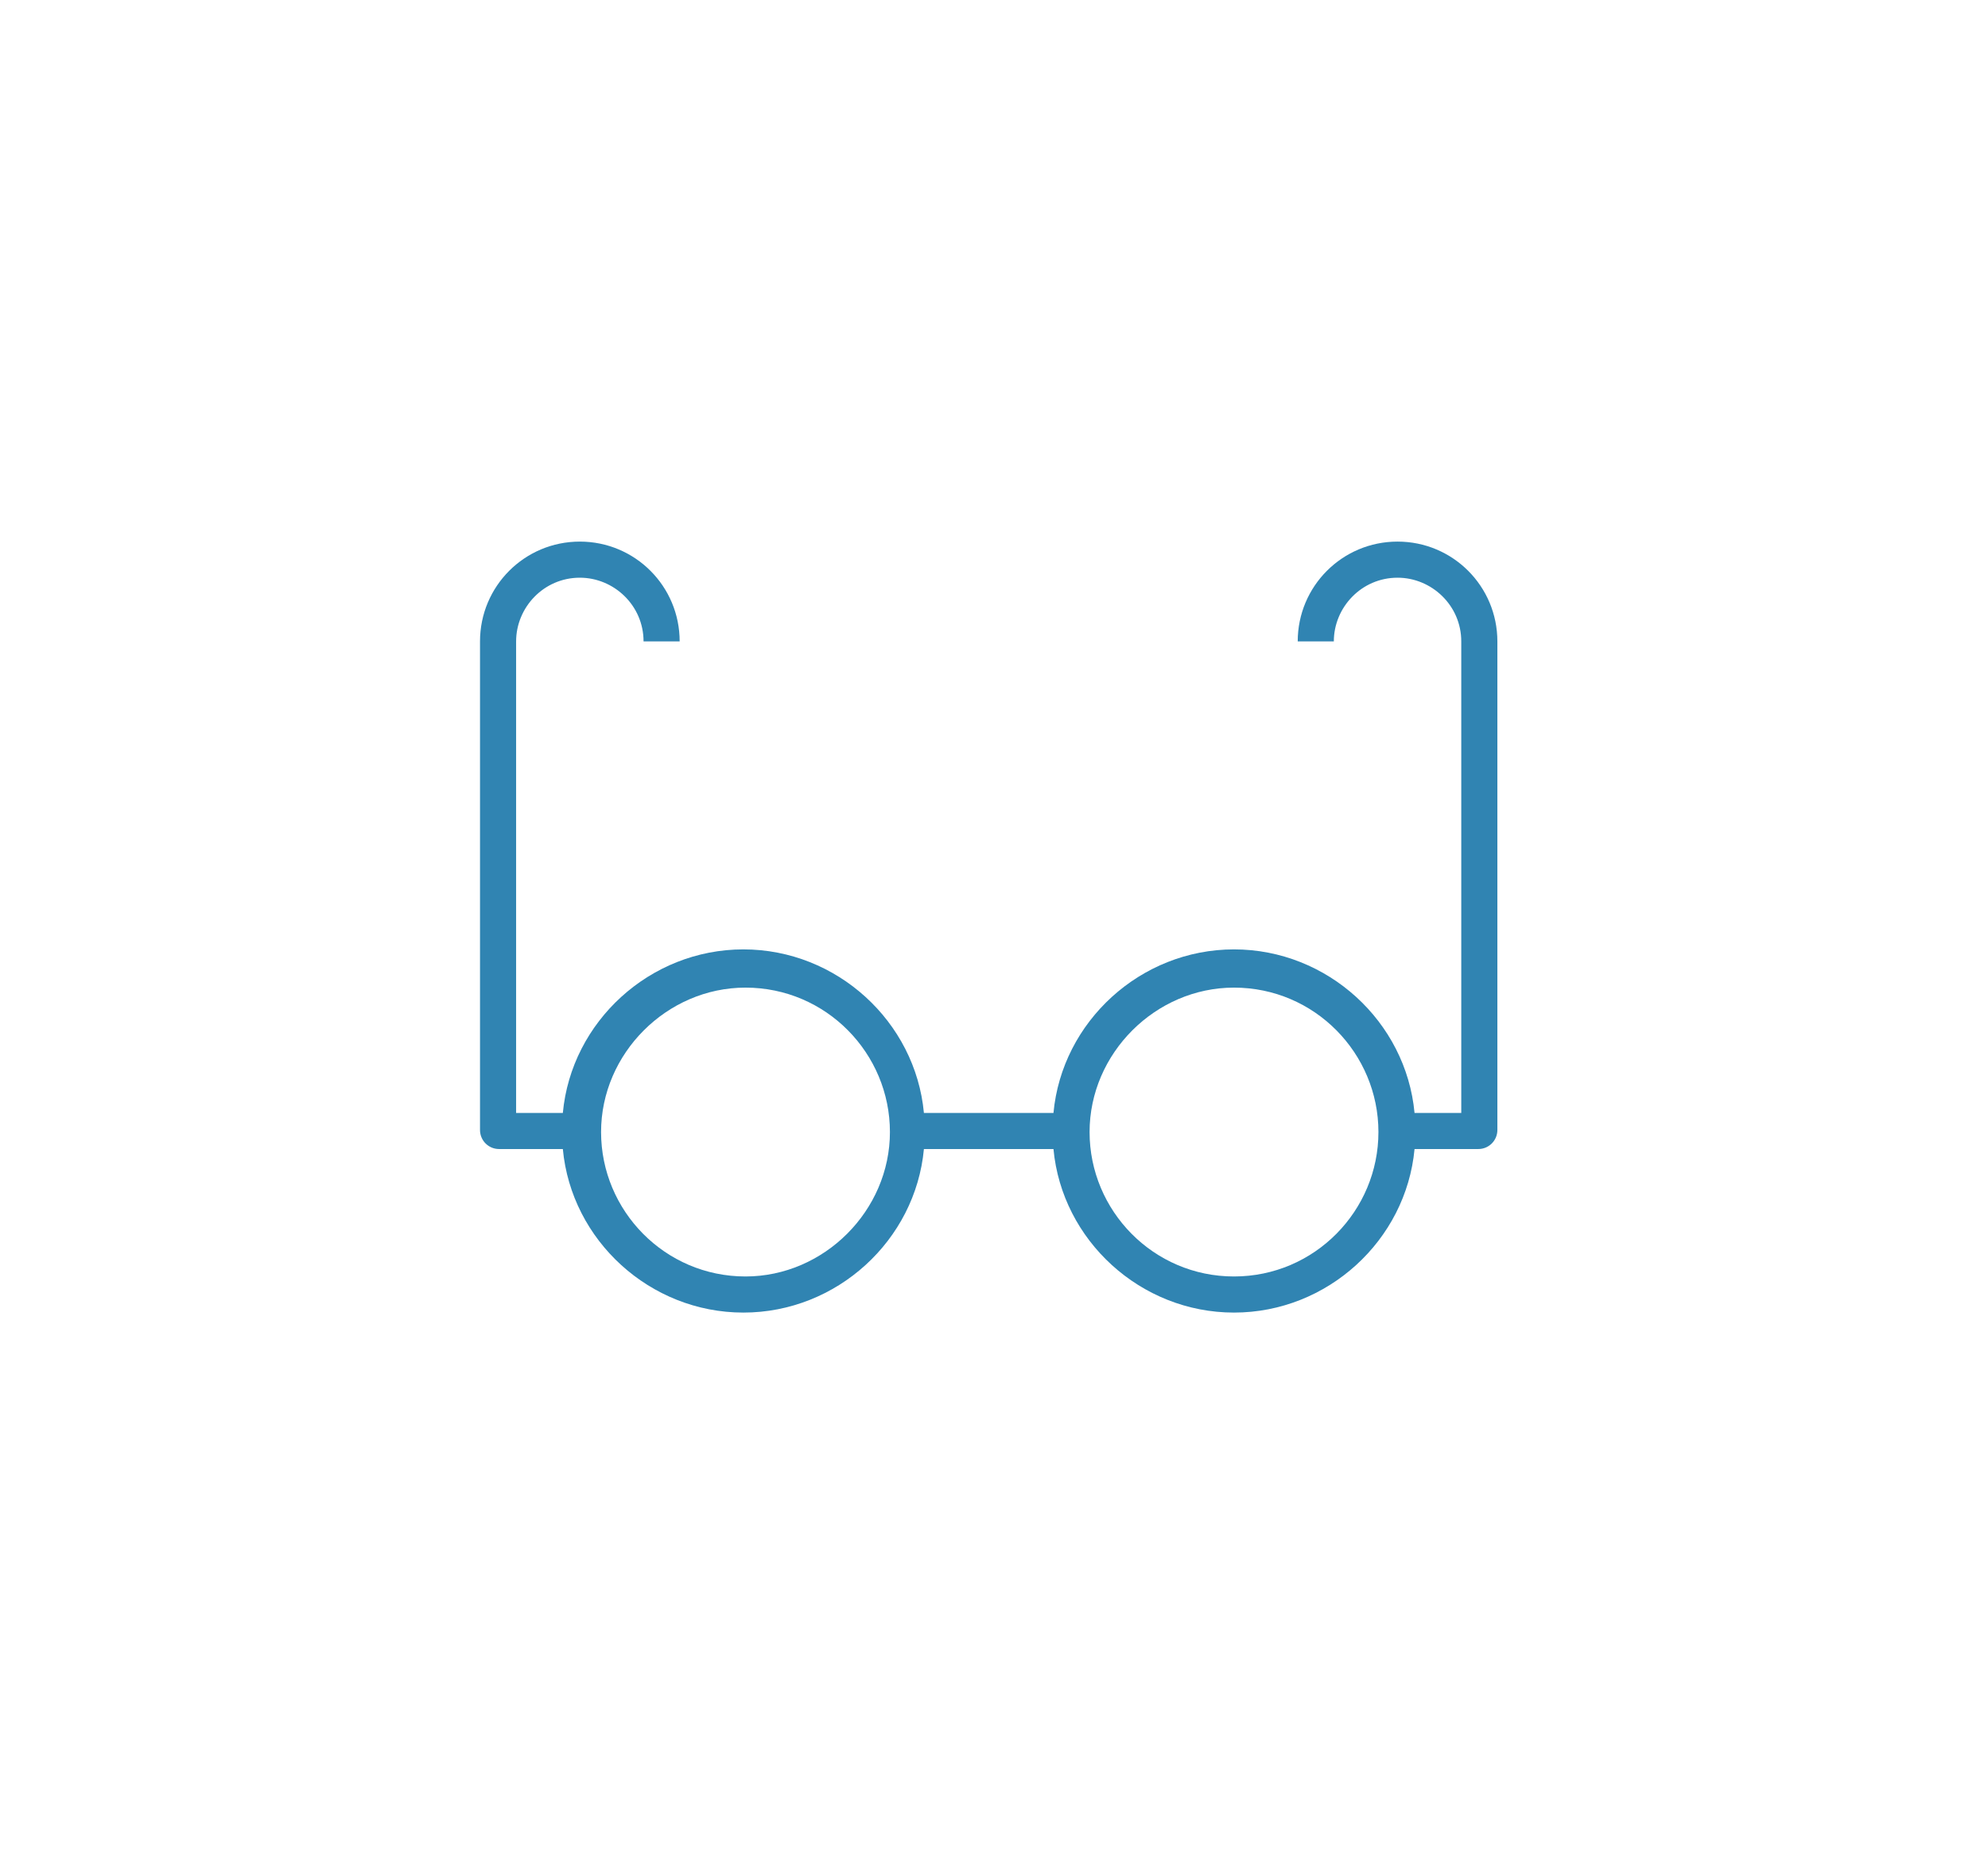 <?xml version="1.0" encoding="utf-8"?>
<!-- Generator: Adobe Illustrator 16.0.0, SVG Export Plug-In . SVG Version: 6.00 Build 0)  -->
<!DOCTYPE svg PUBLIC "-//W3C//DTD SVG 1.1//EN" "http://www.w3.org/Graphics/SVG/1.1/DTD/svg11.dtd">
<svg version="1.1" id="Layer_1" xmlns="http://www.w3.org/2000/svg" xmlns:xlink="http://www.w3.org/1999/xlink" x="0px" y="0px"
	 width="93.6px" height="87.2px" viewBox="0 0 93.6 87.2" style="enable-background:new 0 0 93.6 87.2;" xml:space="preserve">
<style type="text/css">
<![CDATA[
	.st0{fill:#3084b2;}
]]>
</style>
<g>
	<path class="st0" d="M65.8,25.5c-2.6,0-4.7,2.1-4.7,4.7h1.7c0-1.6,1.3-3,3-3c1.6,0,3,1.3,3,3v22.2h-2.2c-0.4-4.3-4.1-7.7-8.5-7.7
		c-4.4,0-8.1,3.4-8.5,7.7h-6.1c-0.4-4.3-4.1-7.7-8.5-7.7c-4.4,0-8.1,3.4-8.5,7.7h-2.2V30.2c0-1.6,1.3-3,3-3c1.6,0,3,1.3,3,3h1.7
		c0-2.6-2.1-4.7-4.7-4.7c-2.6,0-4.7,2.1-4.7,4.7v23c0,0.5,0.4,0.9,0.9,0.9h3c0.4,4.3,4.1,7.7,8.5,7.7c4.4,0,8.1-3.4,8.5-7.7h6.1
		c0.4,4.3,4.1,7.7,8.5,7.7c4.4,0,8.1-3.4,8.5-7.7h3c0.5,0,0.9-0.4,0.9-0.9v-23C70.5,27.6,68.4,25.5,65.8,25.5z M35.1,60.1
		c-3.8,0-6.8-3.1-6.8-6.8s3.1-6.8,6.8-6.8c3.8,0,6.8,3.1,6.8,6.8S38.8,60.1,35.1,60.1z M58.1,60.1c-3.8,0-6.8-3.1-6.8-6.8
		s3.1-6.8,6.8-6.8c3.8,0,6.8,3.1,6.8,6.8S61.9,60.1,58.1,60.1z"/>
</g>
</svg>

